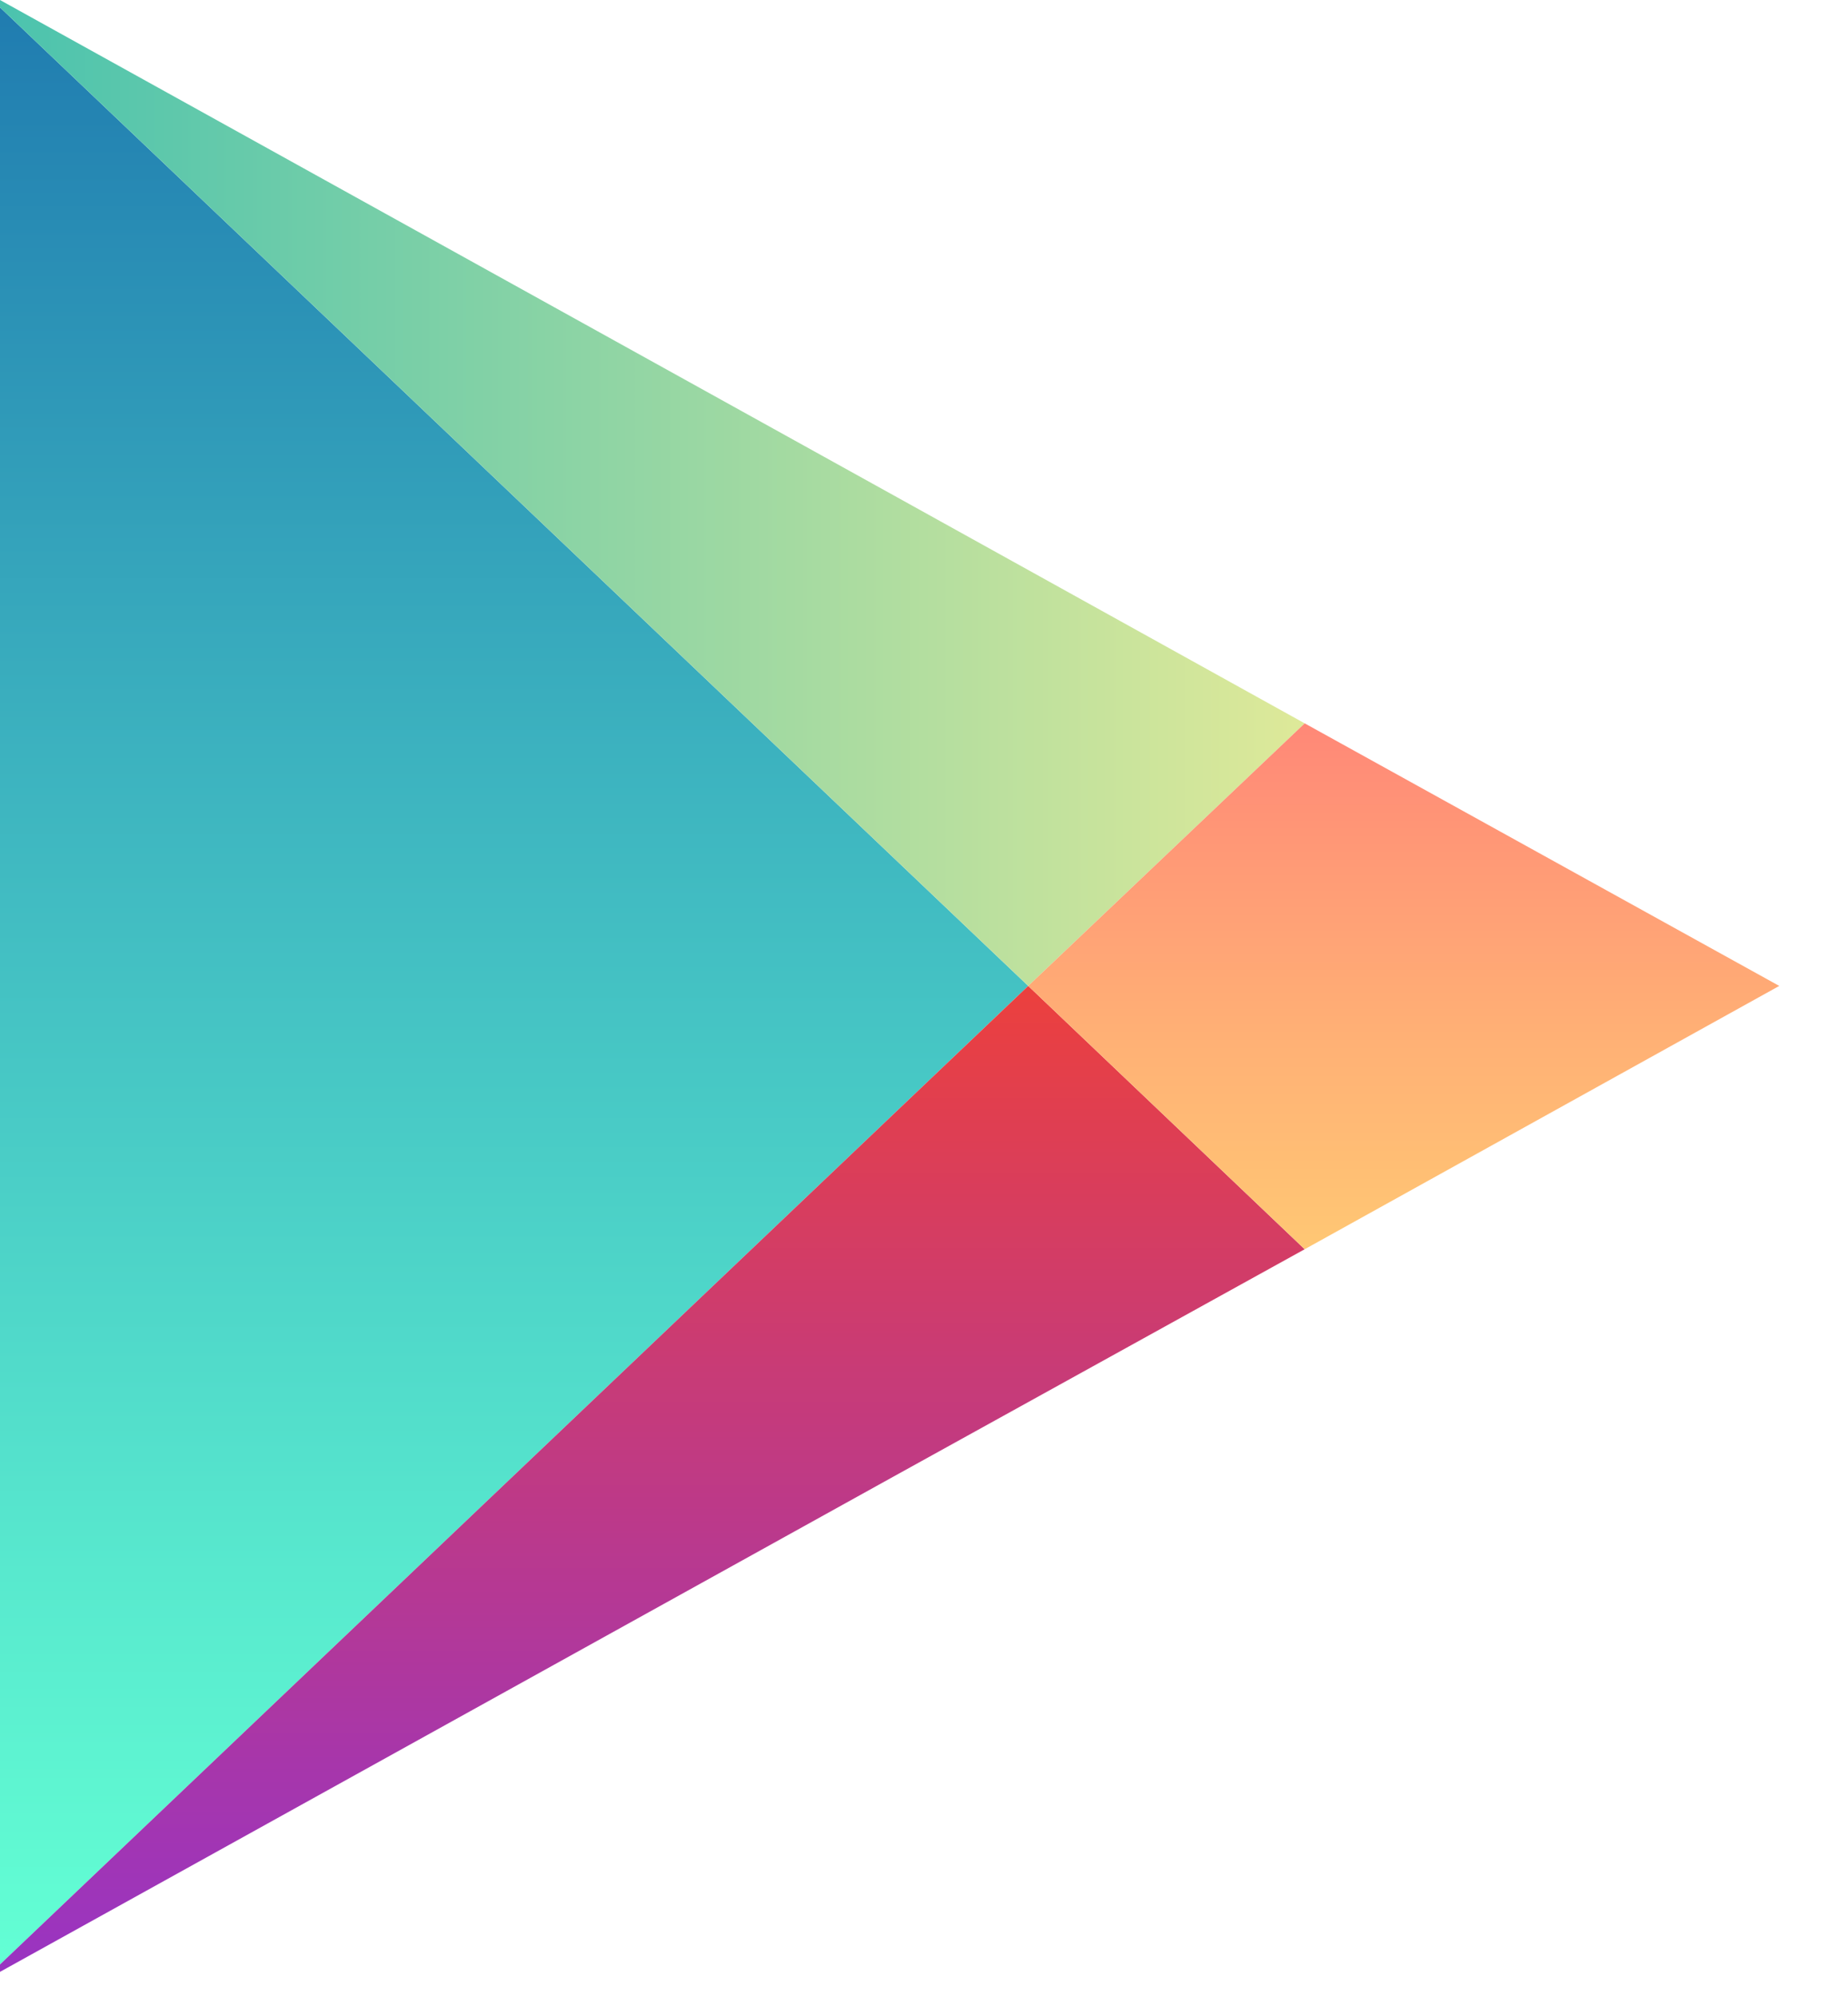 <svg width="25" height="27" fill="none" xmlns="http://www.w3.org/2000/svg"><path d="M0 .1v26.46l13.91-13.23L0 .1z" fill="url(#paint0_linear)"/><path d="M17.65 9.78l-5.61-3.11L0 0v.1l13.91 13.23 3.74-3.55z" fill="url(#paint1_linear)"/><path d="M0 26.56v.1l12.04-6.67 5.61-3.1-3.74-3.56L0 26.56z" fill="url(#paint2_linear)"/><path d="M17.65 9.78l-3.74 3.55 3.74 3.56 6.42-3.56-6.42-3.55z" fill="url(#paint3_linear)"/><defs><linearGradient id="paint0_linear" x1="6.96" y1=".1" x2="6.96" y2="26.56" gradientUnits="userSpaceOnUse"><stop stop-color="#207CB0"/><stop offset=".38" stop-color="#3CB2BF"/><stop offset=".8" stop-color="#58E9CE"/><stop offset="1" stop-color="#63FFD4"/></linearGradient><linearGradient id="paint1_linear" y1="6.66" x2="17.65" y2="6.66" gradientUnits="userSpaceOnUse"><stop stop-color="#4BC3AE"/><stop offset="1" stop-color="#DEE999"/></linearGradient><linearGradient id="paint2_linear" x1="8.83" y1="13.33" x2="8.83" y2="26.66" gradientUnits="userSpaceOnUse"><stop stop-color="#EC403D"/><stop offset=".38" stop-color="#C93B75"/><stop offset=".8" stop-color="#A636AC"/><stop offset="1" stop-color="#9934C2"/></linearGradient><linearGradient id="paint3_linear" x1="18.99" y1="9.78" x2="18.99" y2="16.88" gradientUnits="userSpaceOnUse"><stop stop-color="#F87"/><stop offset=".61" stop-color="#FFB175"/><stop offset="1" stop-color="#FFC774"/></linearGradient></defs></svg>
